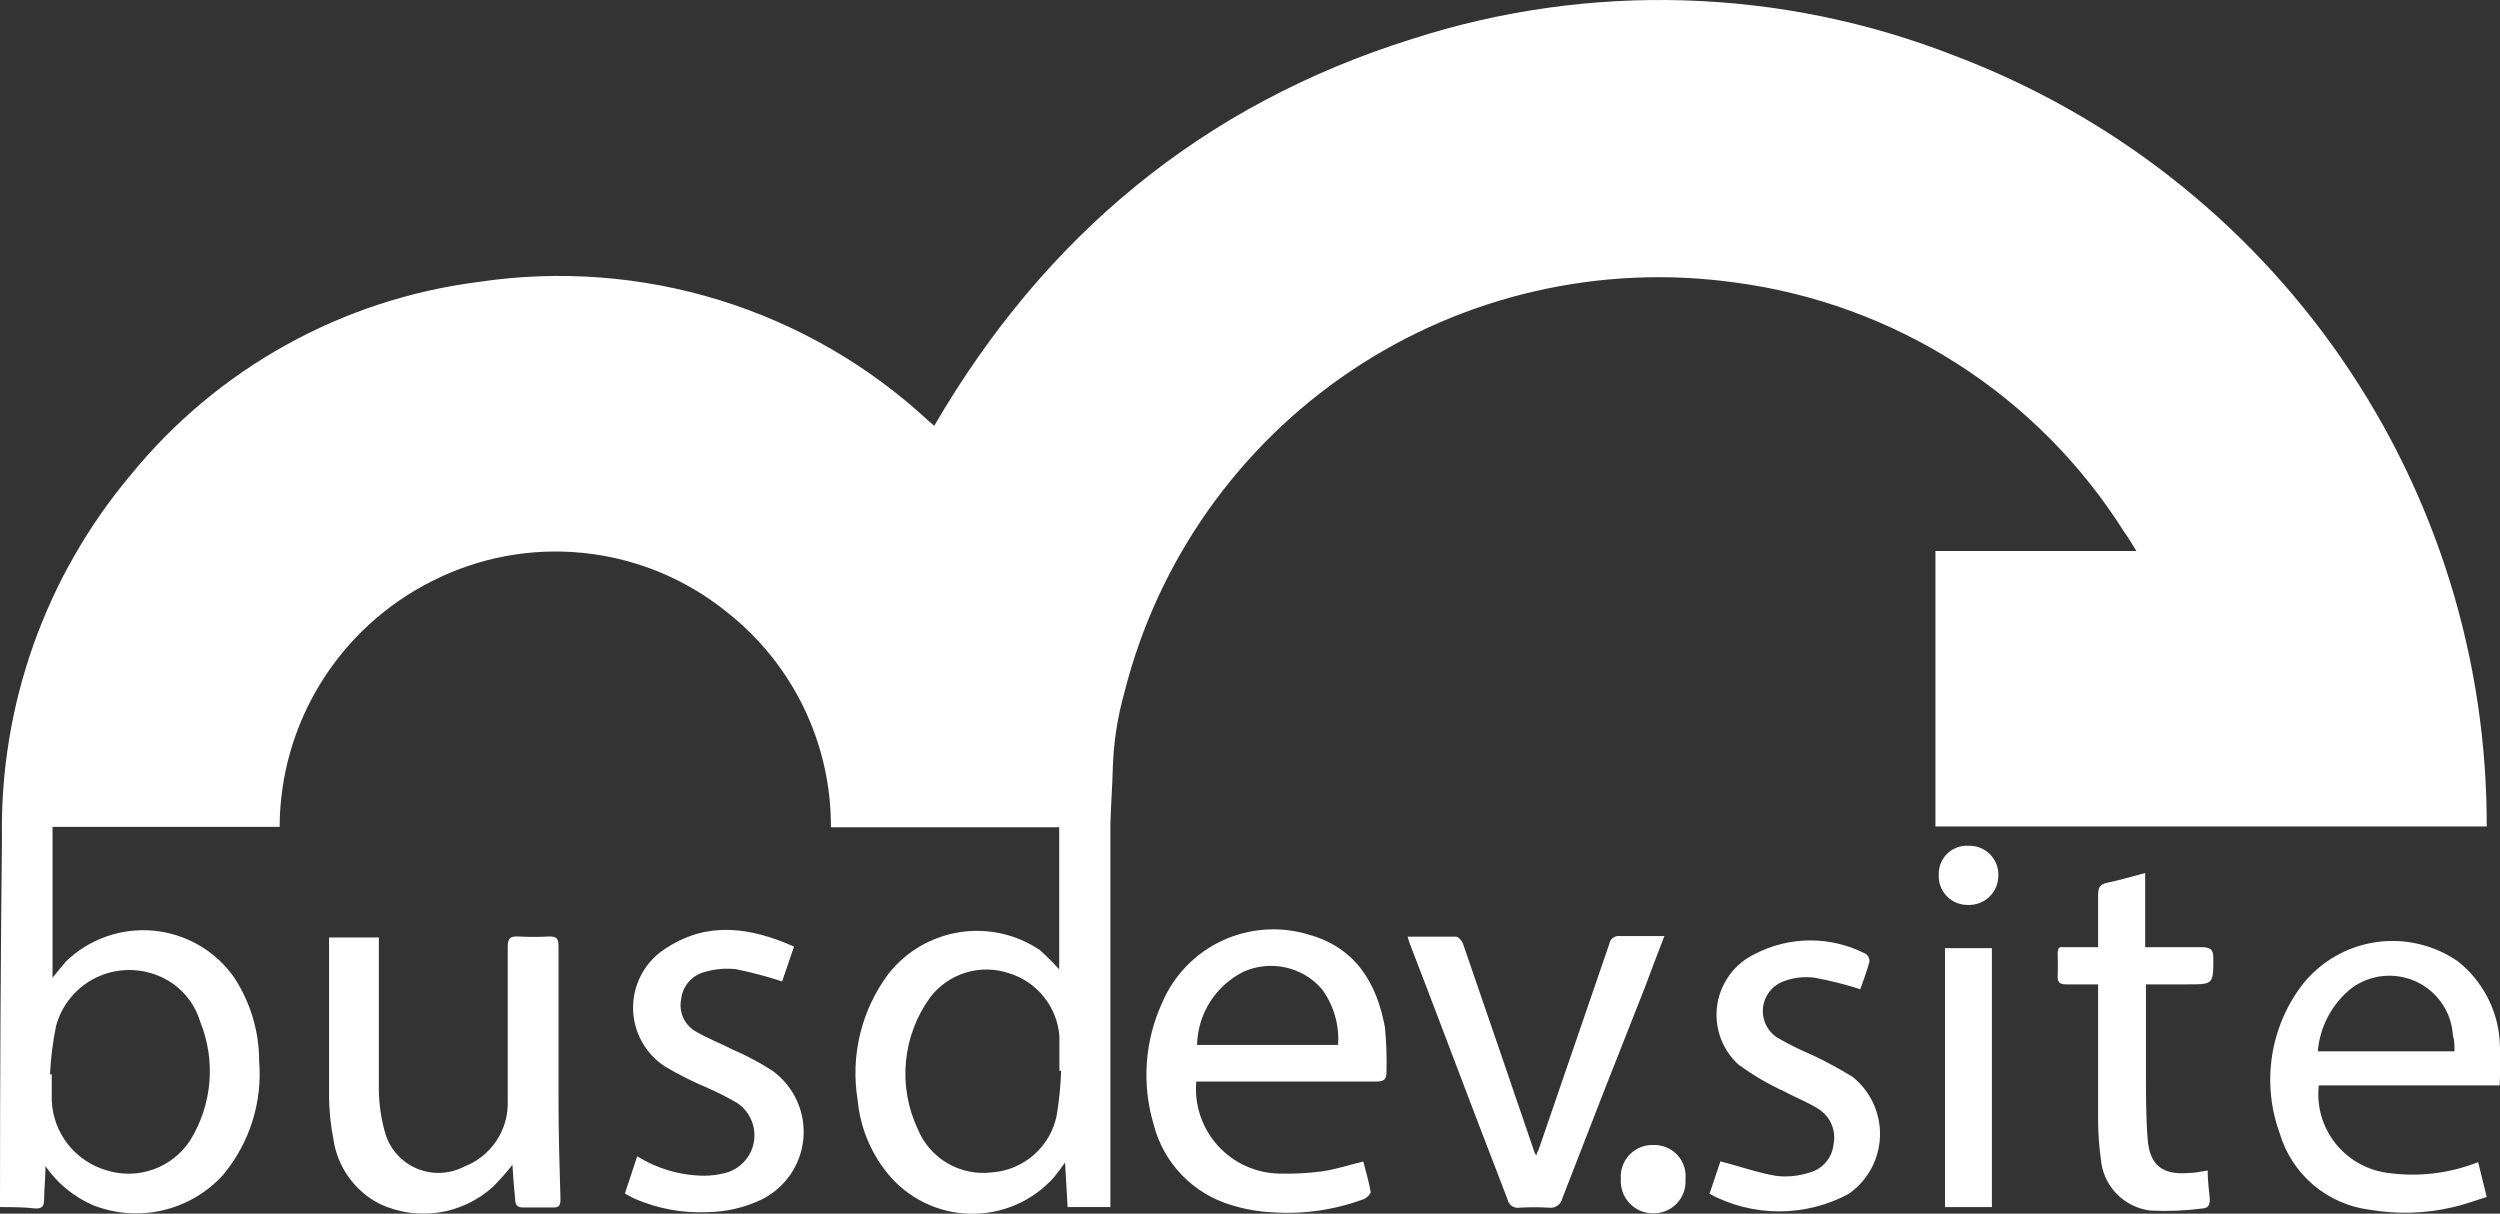 <svg width="482" height="234" viewBox="0 0 482 234" fill="none" xmlns="http://www.w3.org/2000/svg">
<rect x="0" y="0" width="482" height="234" fill="#333333" stroke="none"/>
<g clip-path="url(#clip0)">
<path d="M180.119 82.096C201.429 45.498 231.851 20.161 272.25 7.511C306.438 -3.513 343.404 -2.373 376.842 10.739C407.07 22.173 433.084 42.521 451.414 69.072C469.745 95.622 479.521 127.113 479.44 159.345H373.153V106.231H411.895C410.954 104.73 410.276 103.529 409.485 102.478C401.293 89.479 390.329 78.438 377.373 70.141C364.418 61.844 349.788 56.493 334.523 54.469C308.58 50.846 282.208 56.909 260.477 71.494C238.745 86.078 223.187 108.156 216.791 133.483C215.416 138.375 214.657 143.418 214.532 148.497C214.532 149.886 214.08 157.543 214.08 158.894C214.08 179.94 214.08 201.01 214.08 222.105V232.728H205.835L205.345 224.132C204.517 225.258 203.914 226.122 203.237 226.947C201.196 229.244 198.675 231.067 195.851 232.287C193.027 233.507 189.969 234.095 186.892 234.009C183.816 233.924 180.796 233.166 178.045 231.79C175.294 230.414 172.879 228.454 170.97 226.047C167.782 222.047 165.833 217.208 165.36 212.121C164.652 207.856 164.817 203.492 165.846 199.292C166.875 195.092 168.746 191.144 171.347 187.685C174.733 183.413 179.611 180.573 185.006 179.731C190.402 178.889 195.917 180.108 200.451 183.143C201.774 184.324 203.031 185.577 204.216 186.896V159.495H160.202C160.238 151.497 158.442 143.597 154.951 136.396C151.46 129.196 146.367 122.884 140.059 117.943C132.179 111.594 122.623 107.659 112.546 106.613C102.47 105.567 92.305 107.456 83.283 112.049C74.478 116.472 67.073 123.239 61.889 131.6C56.706 139.962 53.946 149.591 53.915 159.42H10.128V188.51C11.069 187.384 11.86 186.333 12.726 185.357C14.945 183.212 17.604 181.572 20.521 180.55C23.437 179.528 26.541 179.148 29.618 179.437C32.696 179.726 35.674 180.677 38.348 182.224C41.021 183.771 43.327 185.877 45.105 188.398C48.27 193.19 49.958 198.801 49.962 204.538C50.624 212.497 48.123 220.397 42.997 226.535C39.909 229.935 35.853 232.314 31.372 233.353C26.891 234.393 22.198 234.044 17.922 232.353C14.229 230.751 11.06 228.15 8.773 224.845C8.773 226.985 8.509 229.162 8.509 231.302C8.509 232.578 8.057 233.066 6.777 232.991C4.593 232.728 2.372 232.728 0 232.728C0 232.127 0 231.715 0 231.302C0 208.054 0.126 184.757 0.377 161.409C-0.041 135.938 8.753 111.168 25.15 91.63C41.881 71.054 65.926 57.703 92.281 54.356C107.84 52.027 123.726 53.23 138.753 57.878C153.78 62.525 167.56 70.496 179.065 81.195L180.119 82.096ZM9.638 207.128H9.977C9.977 208.817 9.977 210.544 9.977 212.233C10.113 215.284 11.202 218.216 13.093 220.619C14.983 223.022 17.58 224.775 20.519 225.634C23.475 226.566 26.656 226.506 29.574 225.462C32.492 224.417 34.986 222.447 36.672 219.853C38.77 216.454 40.037 212.61 40.371 208.633C40.705 204.655 40.095 200.655 38.592 196.956C37.93 194.765 36.735 192.772 35.112 191.154C33.489 189.536 31.49 188.344 29.292 187.685C27.411 187.096 25.431 186.894 23.469 187.088C21.508 187.283 19.607 187.872 17.879 188.819C16.152 189.766 14.635 191.051 13.419 192.598C12.204 194.145 11.315 195.921 10.806 197.819C10.182 200.889 9.791 204 9.638 207.128V207.128ZM204.592 206.453H204.253C204.253 204.238 204.253 202.023 204.253 199.846C204.062 197.098 203.048 194.471 201.343 192.303C199.639 190.135 197.321 188.526 194.69 187.685C191.969 186.736 189.016 186.671 186.256 187.501C183.496 188.33 181.07 190.011 179.329 192.302C176.691 195.939 175.08 200.216 174.663 204.685C174.246 209.154 175.038 213.653 176.957 217.714C178.088 220.463 180.093 222.767 182.664 224.272C185.234 225.777 188.229 226.4 191.189 226.047C194.193 225.836 197.045 224.651 199.309 222.671C201.573 220.692 203.125 218.028 203.726 215.086C204.201 212.23 204.491 209.346 204.592 206.453V206.453Z" fill="white"/>
<path d="M230.646 208.479C230.444 210.715 230.707 212.968 231.417 215.098C232.128 217.228 233.272 219.19 234.777 220.859C236.282 222.529 238.116 223.871 240.165 224.802C242.214 225.734 244.434 226.233 246.685 226.271C249.39 226.34 252.097 226.202 254.78 225.858C257.416 225.483 260.014 224.619 262.837 223.944C263.327 225.783 263.892 227.697 264.268 229.837C264.268 230.212 263.515 230.963 262.95 231.188C257.349 233.267 251.369 234.137 245.405 233.74C242.708 233.62 240.038 233.153 237.461 232.352C233.799 231.279 230.483 229.27 227.841 226.524C225.199 223.778 223.323 220.391 222.401 216.699C220.111 208.972 220.699 200.68 224.057 193.352C226.294 188.069 230.413 183.8 235.621 181.367C240.828 178.934 246.755 178.51 252.258 180.176C261.294 182.654 265.435 189.448 267.017 198.081C267.289 200.938 267.389 203.808 267.318 206.677C267.318 208.141 266.791 208.516 265.36 208.516H230.646V208.479ZM257.98 201.459C258.255 197.595 257.134 193.76 254.818 190.649C252.994 188.562 250.546 187.114 247.835 186.519C245.123 185.925 242.292 186.214 239.758 187.346C237.115 188.66 234.883 190.669 233.304 193.157C231.724 195.645 230.857 198.516 230.797 201.459H257.98Z" fill="white"/>
<path d="M98.795 224.582C97.623 226.067 96.366 227.483 95.03 228.823C92.129 231.457 88.511 233.176 84.632 233.764C80.752 234.352 76.785 233.782 73.23 232.126C70.833 230.903 68.767 229.121 67.207 226.932C65.647 224.743 64.639 222.211 64.269 219.552C63.75 216.917 63.473 214.241 63.441 211.557C63.441 201.685 63.441 191.85 63.441 181.978C63.441 181.64 63.441 181.265 63.441 180.739H73.042V182.616C73.042 191.813 73.042 201.009 73.042 210.168C73.077 212.857 73.457 215.532 74.171 218.125C74.57 219.676 75.315 221.118 76.349 222.343C77.383 223.568 78.681 224.544 80.146 225.201C81.611 225.857 83.206 226.176 84.811 226.134C86.416 226.092 87.992 225.689 89.42 224.957C91.983 223.987 94.178 222.243 95.697 219.968C97.216 217.693 97.983 215.001 97.891 212.27C97.891 202.36 97.891 192.451 97.891 182.541C97.891 181.002 98.305 180.477 99.849 180.552C101.868 180.664 103.892 180.664 105.911 180.552C107.341 180.552 107.68 181.002 107.68 182.353C107.68 192.188 107.68 202.06 107.68 211.894C107.68 218.313 107.869 224.769 108.057 231.188C108.057 232.352 107.831 232.877 106.551 232.802C104.668 232.802 102.786 232.802 100.866 232.802C99.698 232.802 99.36 232.314 99.322 231.263C99.096 228.973 98.945 226.946 98.795 224.582Z" fill="white"/>
<path d="M477.783 224.056L479.439 230.775C477.218 231.451 475.072 232.277 472.851 232.765C467.639 233.977 462.238 234.142 456.962 233.252C452.93 232.757 449.131 231.097 446.033 228.476C442.936 225.855 440.675 222.387 439.53 218.501C437.8 213.76 437.286 208.664 438.036 203.675C438.786 198.686 440.775 193.963 443.822 189.936C447.3 185.471 452.366 182.51 457.972 181.665C463.578 180.819 469.296 182.155 473.942 185.394C476.228 187.223 478.114 189.499 479.487 192.08C480.859 194.662 481.689 197.496 481.924 200.408C482.114 203.358 482.114 206.317 481.924 209.267H447.06C446.62 213.234 447.752 217.216 450.213 220.364C452.675 223.512 456.271 225.577 460.238 226.121C466.167 226.973 472.216 226.262 477.783 224.056V224.056ZM446.872 202.698H473.227C473.227 201.572 473.227 200.596 472.926 199.658C472.799 197.452 472.077 195.322 470.834 193.493C469.591 191.664 467.876 190.205 465.868 189.27C463.861 188.335 461.637 187.959 459.433 188.182C457.228 188.405 455.126 189.218 453.348 190.536C451.498 192.02 449.969 193.863 448.856 195.954C447.743 198.044 447.068 200.339 446.872 202.698V202.698Z" fill="white"/>
<path d="M271.384 180.589C274.584 180.589 277.672 180.589 280.721 180.589C281.211 180.589 281.926 181.453 282.114 182.091C286.745 195.454 291.301 208.892 295.894 222.292C295.985 222.469 296.099 222.633 296.233 222.78C296.233 222.33 296.534 221.992 296.647 221.654C301.191 208.441 305.734 195.216 310.277 181.978C310.314 181.744 310.396 181.519 310.52 181.317C310.644 181.114 310.807 180.938 311 180.799C311.192 180.659 311.41 180.559 311.641 180.504C311.873 180.449 312.113 180.439 312.348 180.477C315.096 180.477 317.845 180.477 320.894 180.477C319.539 183.93 318.334 187.158 317.129 190.386C311.733 203.974 306.424 217.537 301.203 231.075C301.076 231.636 300.743 232.129 300.268 232.456C299.794 232.783 299.214 232.92 298.643 232.84C296.75 232.727 294.851 232.727 292.958 232.84C292.444 232.928 291.916 232.812 291.487 232.518C291.058 232.223 290.762 231.773 290.661 231.263C286.519 220.528 282.403 209.755 278.312 198.945C276.203 193.352 274.02 187.684 271.911 182.203C271.708 181.675 271.532 181.136 271.384 180.589Z" fill="white"/>
<path d="M153.086 182.504L150.79 189.223C147.867 188.252 144.887 187.462 141.867 186.858C139.868 186.635 137.846 186.814 135.918 187.383C134.704 187.684 133.613 188.35 132.791 189.29C131.969 190.23 131.457 191.399 131.325 192.638C131.074 193.864 131.224 195.138 131.753 196.273C132.281 197.408 133.16 198.344 134.261 198.944C136.483 200.221 138.892 201.159 141.189 202.323C143.885 203.481 146.479 204.862 148.945 206.452C150.991 207.938 152.614 209.93 153.656 212.23C154.697 214.531 155.121 217.062 154.886 219.575C154.65 222.089 153.764 224.498 152.313 226.566C150.862 228.635 148.897 230.292 146.611 231.376C143.425 232.857 139.96 233.651 136.445 233.703C131.711 233.92 126.989 233.073 122.627 231.225C122.06 230.98 121.507 230.705 120.971 230.4C120.795 230.322 120.63 230.221 120.481 230.099L122.853 222.93C126.763 225.359 131.273 226.659 135.88 226.684C137.149 226.659 138.412 226.495 139.645 226.196C141.068 225.863 142.364 225.125 143.373 224.071C144.383 223.017 145.063 221.693 145.33 220.26C145.598 218.827 145.441 217.348 144.88 216.002C144.318 214.657 143.376 213.503 142.168 212.683C140.366 211.628 138.505 210.675 136.596 209.83C133.731 208.63 130.951 207.238 128.275 205.663C126.329 204.411 124.736 202.683 123.648 200.644C122.56 198.606 122.012 196.323 122.057 194.014C122.103 191.705 122.739 189.446 123.906 187.451C125.074 185.456 126.733 183.792 128.727 182.616C136.596 177.586 144.803 178.825 153.086 182.504Z" fill="white"/>
<path d="M413.74 189.786C413.74 195.716 413.74 201.347 413.74 206.977C413.74 211.256 413.74 215.535 414.079 219.777C414.493 224.694 416.978 226.534 421.873 226.158C423.153 226.158 424.433 225.858 425.638 225.67C425.638 227.472 425.863 229.424 426.052 231.113C426.052 232.201 425.826 232.915 424.659 232.99C421.339 233.426 417.988 233.564 414.644 233.403C412.137 233.107 409.81 231.954 408.059 230.14C406.309 228.327 405.243 225.965 405.043 223.456C404.716 221.104 404.54 218.735 404.516 216.361C404.516 208.253 404.516 200.183 404.516 192.113V189.786C402.37 189.786 400.374 189.786 398.379 189.786C397.099 189.786 396.647 189.373 396.722 188.097C396.797 186.82 396.722 185.281 396.722 183.893C396.722 182.504 397.099 182.579 398.04 182.616C400.111 182.616 402.181 182.616 404.516 182.616C404.516 179.163 404.516 175.86 404.516 172.594C404.516 171.168 404.817 170.492 406.285 170.192C408.657 169.704 410.992 168.991 413.589 168.315V182.616C417.354 182.616 420.856 182.616 424.395 182.616C426.089 182.616 426.767 182.954 426.729 184.793C426.729 189.786 426.729 189.786 421.722 189.786H413.74Z" fill="white"/>
<path d="M329.591 230.175L331.7 223.906C335.465 224.882 338.891 226.121 342.505 226.721C344.635 226.96 346.792 226.742 348.831 226.083C350.068 225.762 351.177 225.073 352.011 224.107C352.845 223.141 353.364 221.945 353.499 220.678C353.767 219.42 353.656 218.111 353.18 216.916C352.704 215.721 351.886 214.692 350.826 213.959C348.755 212.57 346.346 211.707 344.162 210.506C340.956 209.056 337.914 207.269 335.088 205.176C333.537 203.731 332.363 201.931 331.667 199.932C330.97 197.933 330.773 195.794 331.092 193.702C331.411 191.61 332.236 189.627 333.497 187.924C334.757 186.221 336.415 184.85 338.326 183.93C341.633 182.21 345.308 181.312 349.038 181.312C352.768 181.312 356.442 182.21 359.749 183.93C359.981 184.102 360.165 184.33 360.284 184.593C360.403 184.856 360.452 185.144 360.427 185.432C359.9 187.308 359.222 189.185 358.657 190.724C355.797 189.797 352.879 189.057 349.923 188.51C347.93 188.231 345.898 188.451 344.011 189.148C342.929 189.519 341.971 190.185 341.249 191.071C340.526 191.957 340.066 193.026 339.921 194.159C339.776 195.291 339.952 196.442 340.428 197.48C340.905 198.518 341.664 199.402 342.618 200.033C344.778 201.288 347.017 202.404 349.32 203.374C352.038 204.644 354.678 206.072 357.227 207.653C358.929 209.029 360.287 210.779 361.196 212.768C362.104 214.756 362.536 216.927 362.46 219.11C362.383 221.293 361.799 223.429 360.754 225.349C359.709 227.269 358.23 228.921 356.436 230.175C352.312 232.392 347.699 233.553 343.014 233.553C338.328 233.553 333.716 232.392 329.591 230.175V230.175Z" fill="white"/>
<path d="M384.034 182.804V232.727H374.998V182.804H384.034Z" fill="white"/>
<path d="M324.96 227.359C325.024 228.216 324.906 229.076 324.615 229.884C324.323 230.693 323.864 231.431 323.267 232.05C322.671 232.67 321.95 233.157 321.152 233.481C320.354 233.804 319.496 233.957 318.635 233.928C317.786 233.92 316.948 233.739 316.172 233.395C315.396 233.051 314.699 232.553 314.124 231.93C313.549 231.308 313.108 230.574 312.828 229.775C312.549 228.976 312.436 228.128 312.498 227.284C312.433 226.426 312.552 225.564 312.846 224.755C313.14 223.946 313.603 223.208 314.205 222.591C314.806 221.973 315.532 221.49 316.335 221.173C317.138 220.857 317.999 220.713 318.861 220.753C319.712 220.738 320.556 220.903 321.338 221.237C322.12 221.571 322.823 222.066 323.399 222.69C323.975 223.315 324.412 224.053 324.681 224.858C324.95 225.663 325.045 226.515 324.96 227.359V227.359Z" fill="white"/>
<path d="M379.516 163.06C380.289 163.033 381.06 163.167 381.779 163.453C382.498 163.739 383.149 164.171 383.691 164.722C384.233 165.273 384.653 165.93 384.926 166.652C385.199 167.374 385.319 168.145 385.276 168.916C385.267 169.671 385.105 170.417 384.801 171.11C384.496 171.802 384.055 172.425 383.503 172.944C382.951 173.462 382.301 173.865 381.59 174.127C380.879 174.389 380.122 174.506 379.365 174.471C378.612 174.477 377.866 174.33 377.173 174.038C376.479 173.747 375.852 173.318 375.331 172.777C374.809 172.236 374.404 171.594 374.139 170.892C373.875 170.189 373.757 169.44 373.793 168.69C373.76 167.936 373.886 167.183 374.163 166.48C374.44 165.777 374.862 165.14 375.401 164.609C375.94 164.079 376.585 163.667 377.294 163.4C378.003 163.133 378.759 163.017 379.516 163.06V163.06Z" fill="white"/>
</g>
<defs>
<clipPath id="clip0">
<rect width="482" height="234" fill="white"/>
</clipPath>
</defs>
</svg>
